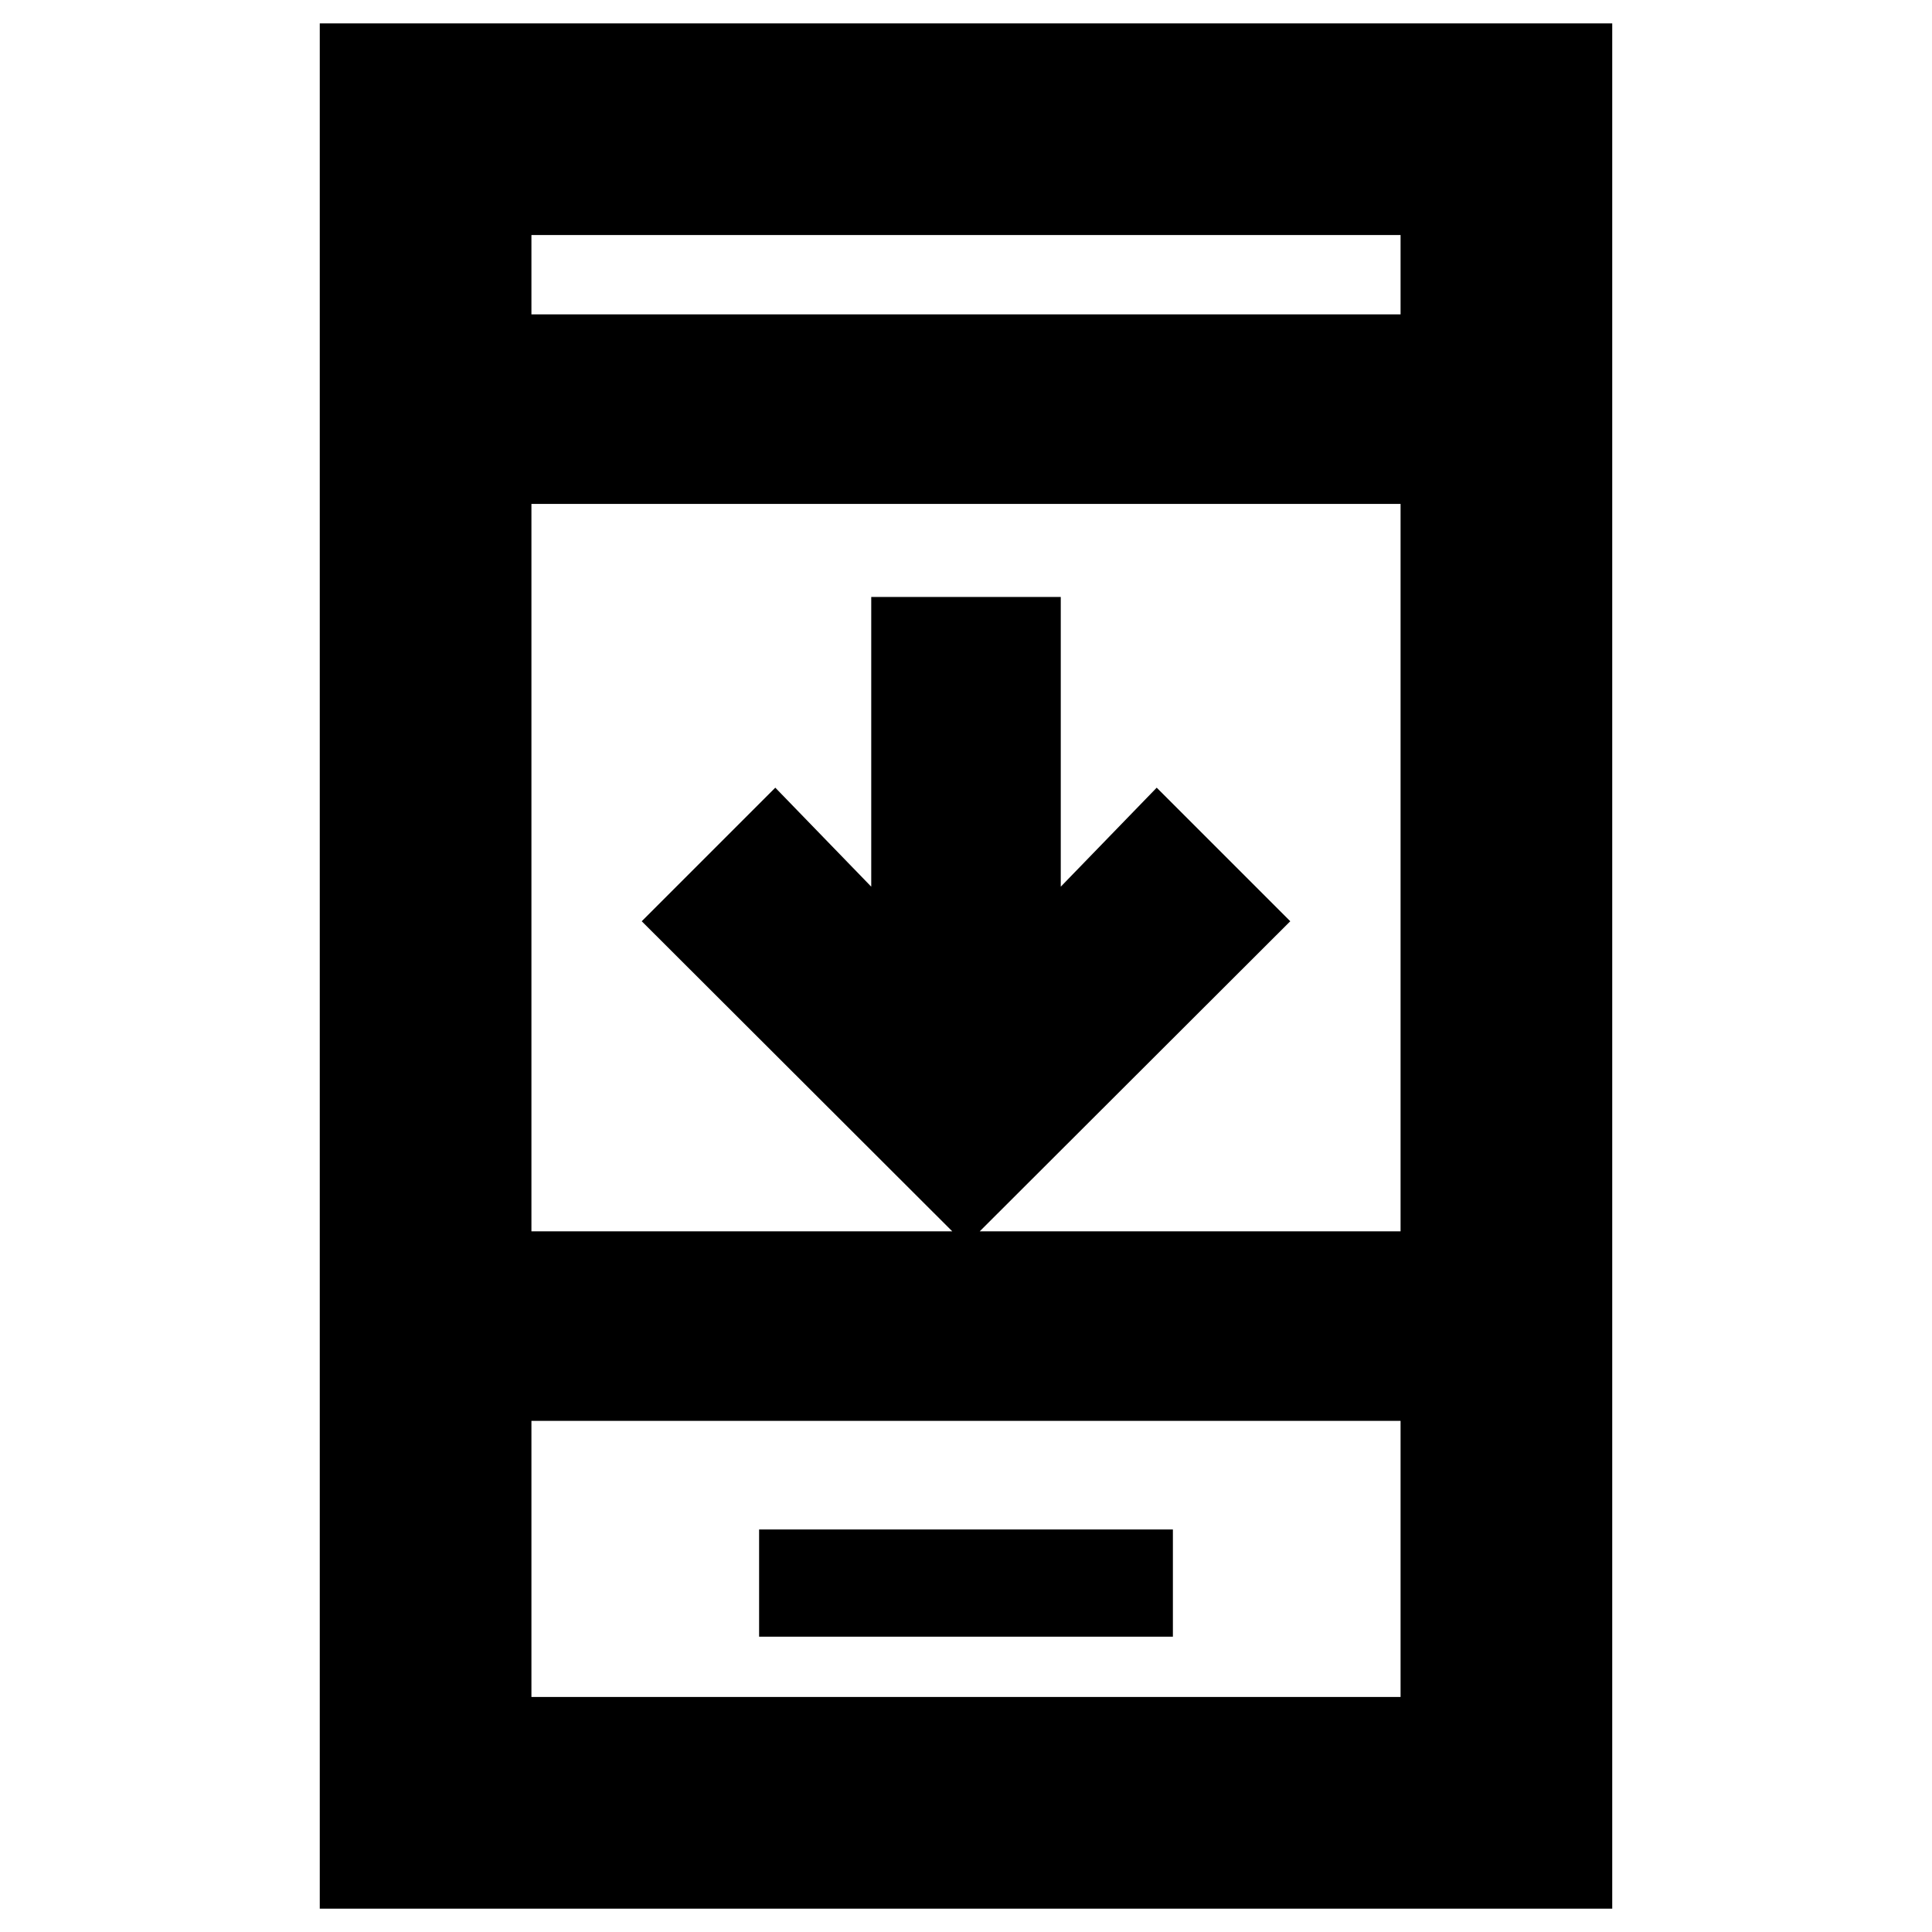<svg xmlns="http://www.w3.org/2000/svg" height="20" viewBox="0 -960 960 960" width="20"><path d="M641.13-502.239 480-341.348 318.87-502.239l66.369-66.37 47.674 49.196V-663.37h94.174v143.957l47.674-49.196 66.369 66.37Zm-263.934 355.5h205.608v-53.283H377.196v53.283ZM158.891-11.609V-948.39h642.218v936.782H158.891Zm105.174-242.369v137.195h431.87v-137.195h-431.87Zm0-94.174h431.87v-361.457h-431.87v361.457Zm0-455.63h431.87v-39.435h-431.87v39.435Zm0 549.804v137.195-137.195Zm0-549.804v-39.435 39.435Z"/></svg>